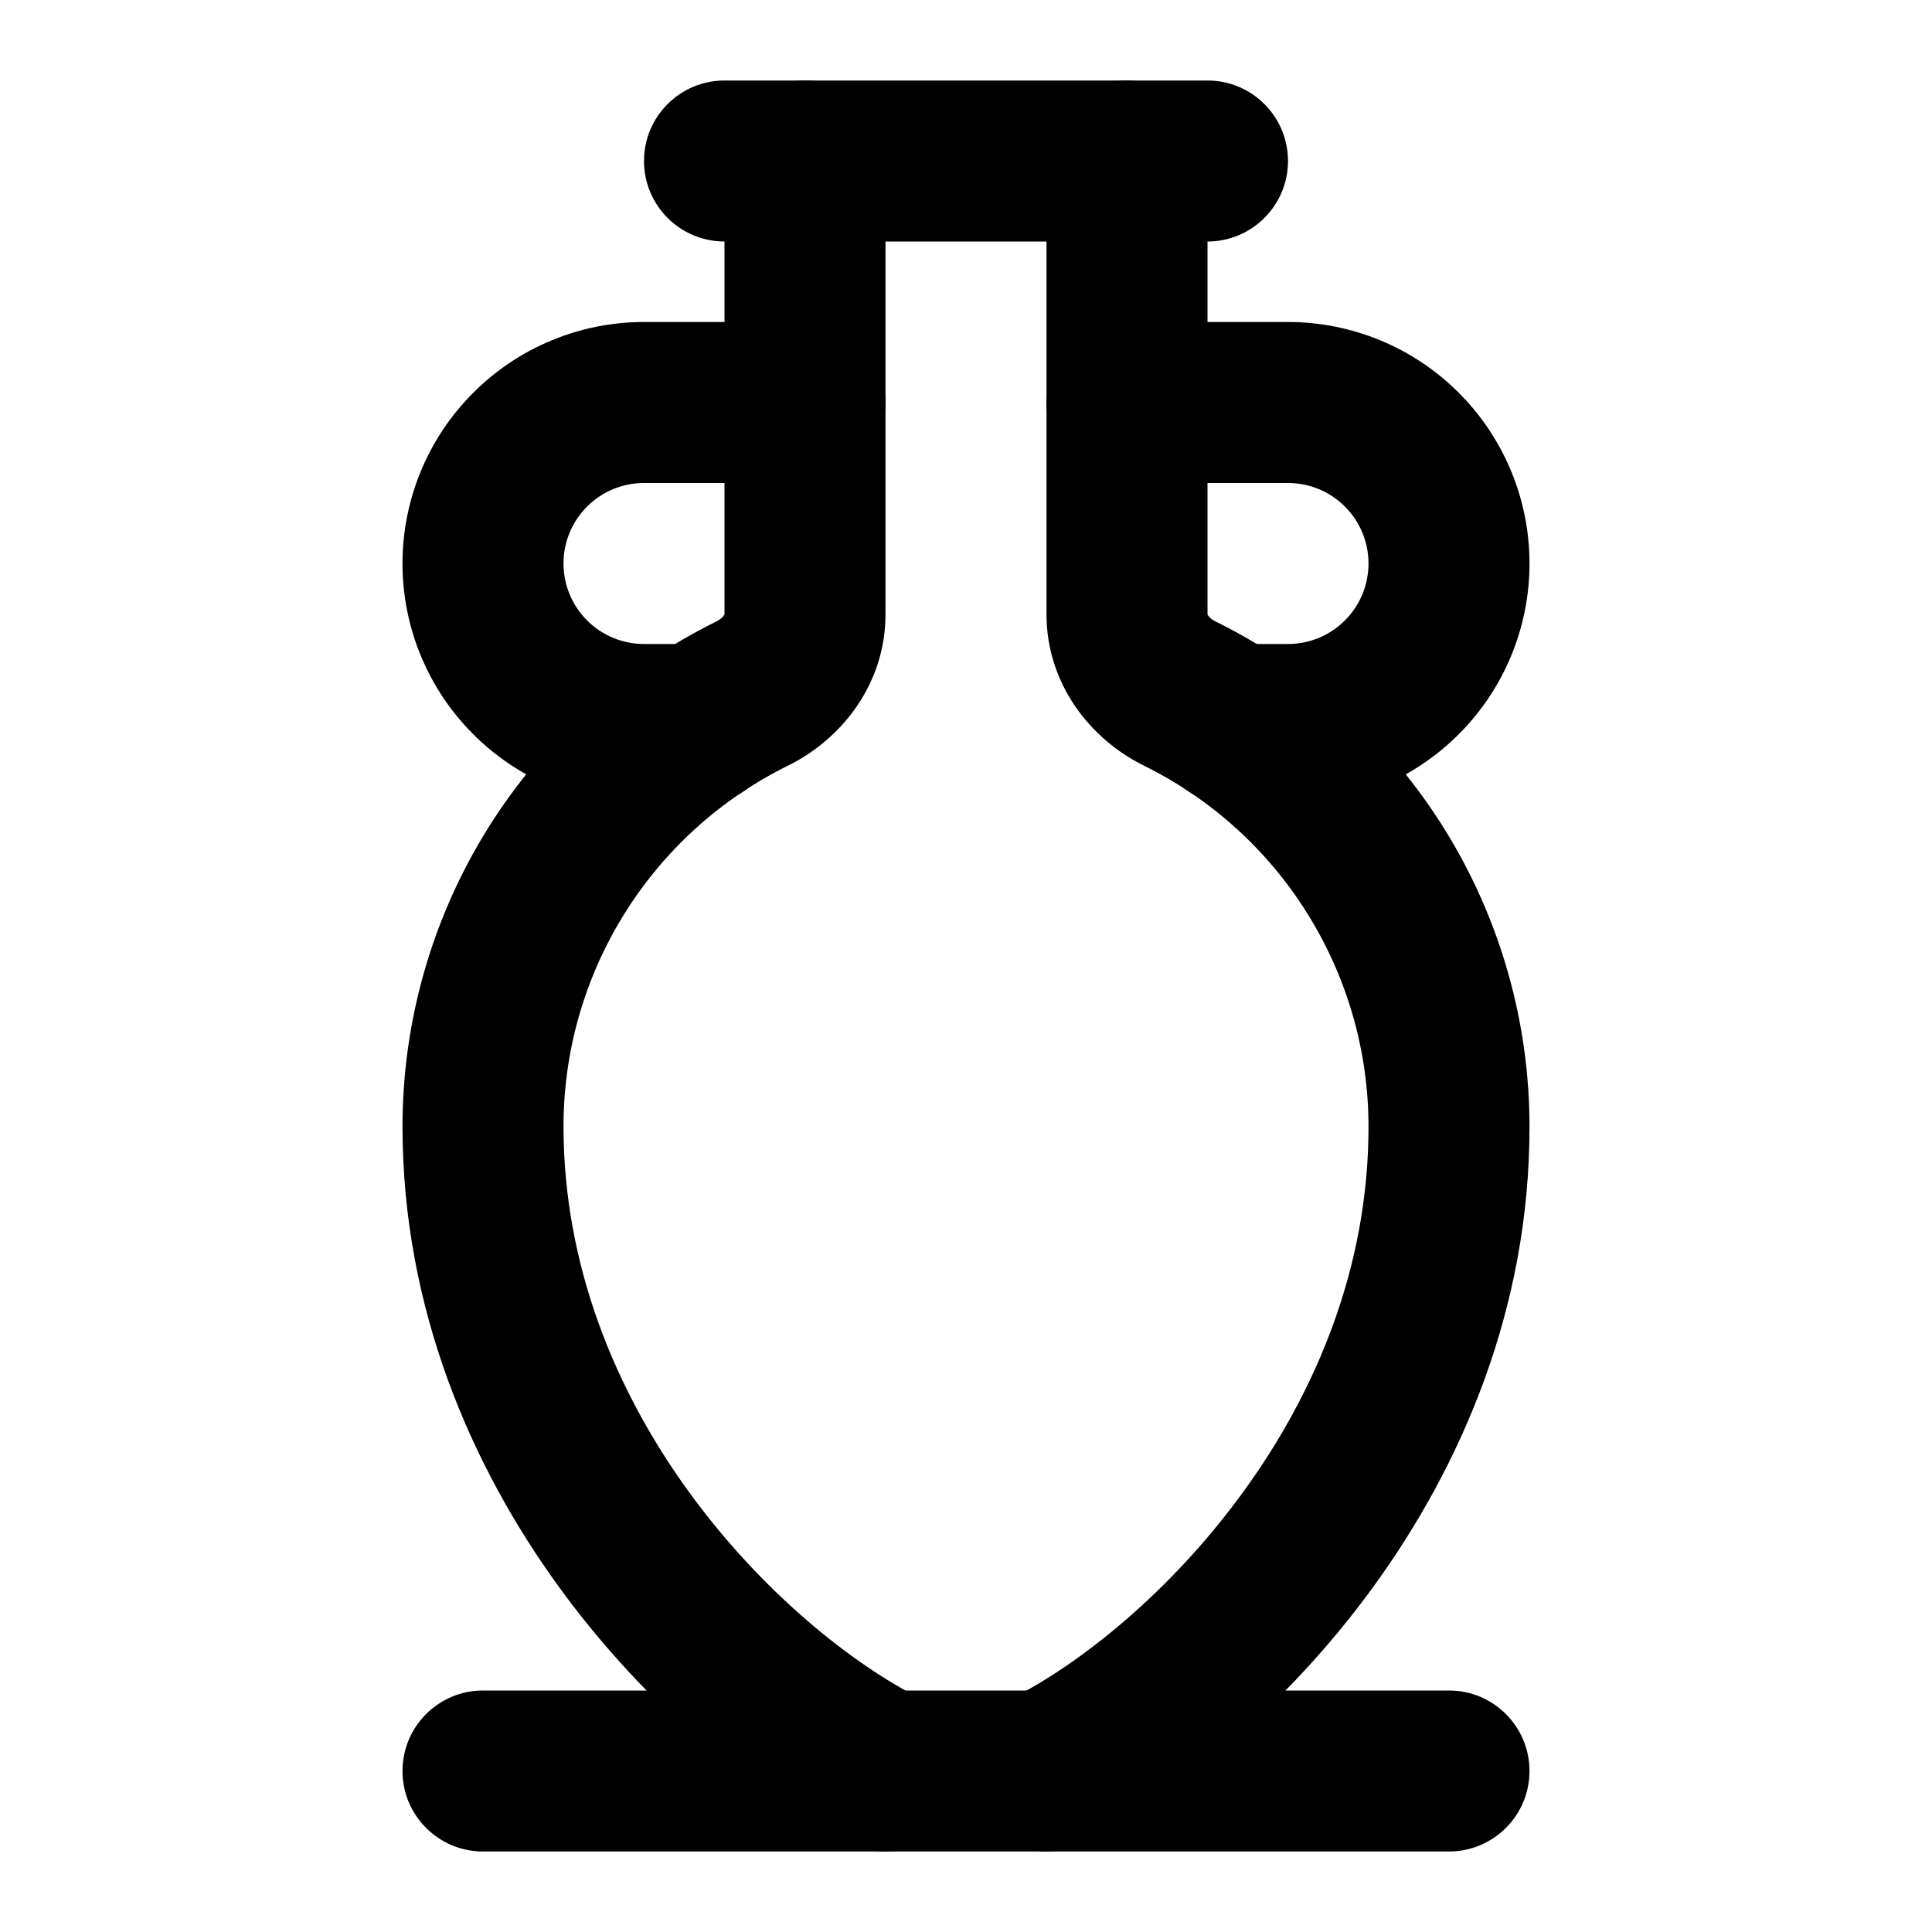 <svg width="24" height="24" viewBox="0 0 24 24" fill="none" xmlns="http://www.w3.org/2000/svg">
<path fill-rule="evenodd" clip-rule="evenodd" d="M10 1C10.552 1 11 1.448 11 2V7.632C11 8.501 10.45 9.186 9.789 9.511C8.951 9.924 8.246 10.563 7.753 11.357C7.26 12.15 6.999 13.065 7 13.999C7.003 15.743 7.656 17.292 8.561 18.537C9.473 19.792 10.601 20.682 11.447 21.106C11.941 21.353 12.141 21.953 11.894 22.447C11.647 22.941 11.047 23.141 10.553 22.894C9.399 22.318 8.03 21.208 6.943 19.713C5.85 18.208 5.003 16.258 5 14.002L5 14.001C4.999 12.693 5.364 11.412 6.054 10.301C6.745 9.19 7.732 8.295 8.905 7.717L8.906 7.716C8.949 7.695 8.977 7.668 8.991 7.647C8.997 7.639 8.999 7.633 9 7.631V2C9 1.448 9.448 1 10 1ZM9 7.629C9 7.629 9 7.629 9 7.63C9 7.629 9 7.629 9 7.629Z" fill="black"/>
<path fill-rule="evenodd" clip-rule="evenodd" d="M5.879 4.879C6.441 4.316 7.204 4 8 4H10C10.552 4 11 4.448 11 5C11 5.552 10.552 6 10 6H8C7.735 6 7.48 6.105 7.293 6.293C7.105 6.48 7 6.735 7 7C7 7.265 7.105 7.52 7.293 7.707C7.48 7.895 7.735 8 8 8H8.68C9.232 8 9.68 8.448 9.68 9C9.68 9.552 9.232 10 8.68 10H8C7.204 10 6.441 9.684 5.879 9.121C5.316 8.559 5 7.796 5 7C5 6.204 5.316 5.441 5.879 4.879Z" fill="black"/>
<path fill-rule="evenodd" clip-rule="evenodd" d="M14 1C14.552 1 15 1.448 15 2V7.631C15.001 7.633 15.003 7.639 15.009 7.648C15.023 7.668 15.051 7.696 15.094 7.717L15.094 7.717C16.267 8.295 17.255 9.19 17.945 10.301C18.635 11.411 19.001 12.693 19 14.001C19 16.257 18.153 18.208 17.059 19.713C15.971 21.209 14.6 22.318 13.447 22.894C12.953 23.141 12.352 22.941 12.105 22.447C11.859 21.953 12.059 21.353 12.553 21.106C13.4 20.682 14.529 19.791 15.441 18.537C16.347 17.292 17 15.743 17 14L17 13.999C17.001 13.065 16.739 12.15 16.246 11.357C15.753 10.563 15.048 9.924 14.21 9.511C13.55 9.186 13 8.501 13 7.632V2C13 1.448 13.448 1 14 1ZM15 7.629C15 7.629 15 7.629 15 7.63C15 7.629 15 7.629 15 7.629Z" fill="black"/>
<path fill-rule="evenodd" clip-rule="evenodd" d="M13 5C13 4.448 13.448 4 14 4H16C16.796 4 17.559 4.316 18.121 4.879C18.684 5.441 19 6.204 19 7C19 7.796 18.684 8.559 18.121 9.121C17.559 9.684 16.796 10 16 10H15.32C14.768 10 14.32 9.552 14.32 9C14.32 8.448 14.768 8 15.32 8H16C16.265 8 16.52 7.895 16.707 7.707C16.895 7.52 17 7.265 17 7C17 6.735 16.895 6.48 16.707 6.293C16.52 6.105 16.265 6 16 6H14C13.448 6 13 5.552 13 5Z" fill="black"/>
<path fill-rule="evenodd" clip-rule="evenodd" d="M5 22C5 21.448 5.448 21 6 21H18C18.552 21 19 21.448 19 22C19 22.552 18.552 23 18 23H6C5.448 23 5 22.552 5 22Z" fill="black"/>
<path fill-rule="evenodd" clip-rule="evenodd" d="M8 2C8 1.448 8.448 1 9 1H15C15.552 1 16 1.448 16 2C16 2.552 15.552 3 15 3H9C8.448 3 8 2.552 8 2Z" fill="black"/>
</svg>
